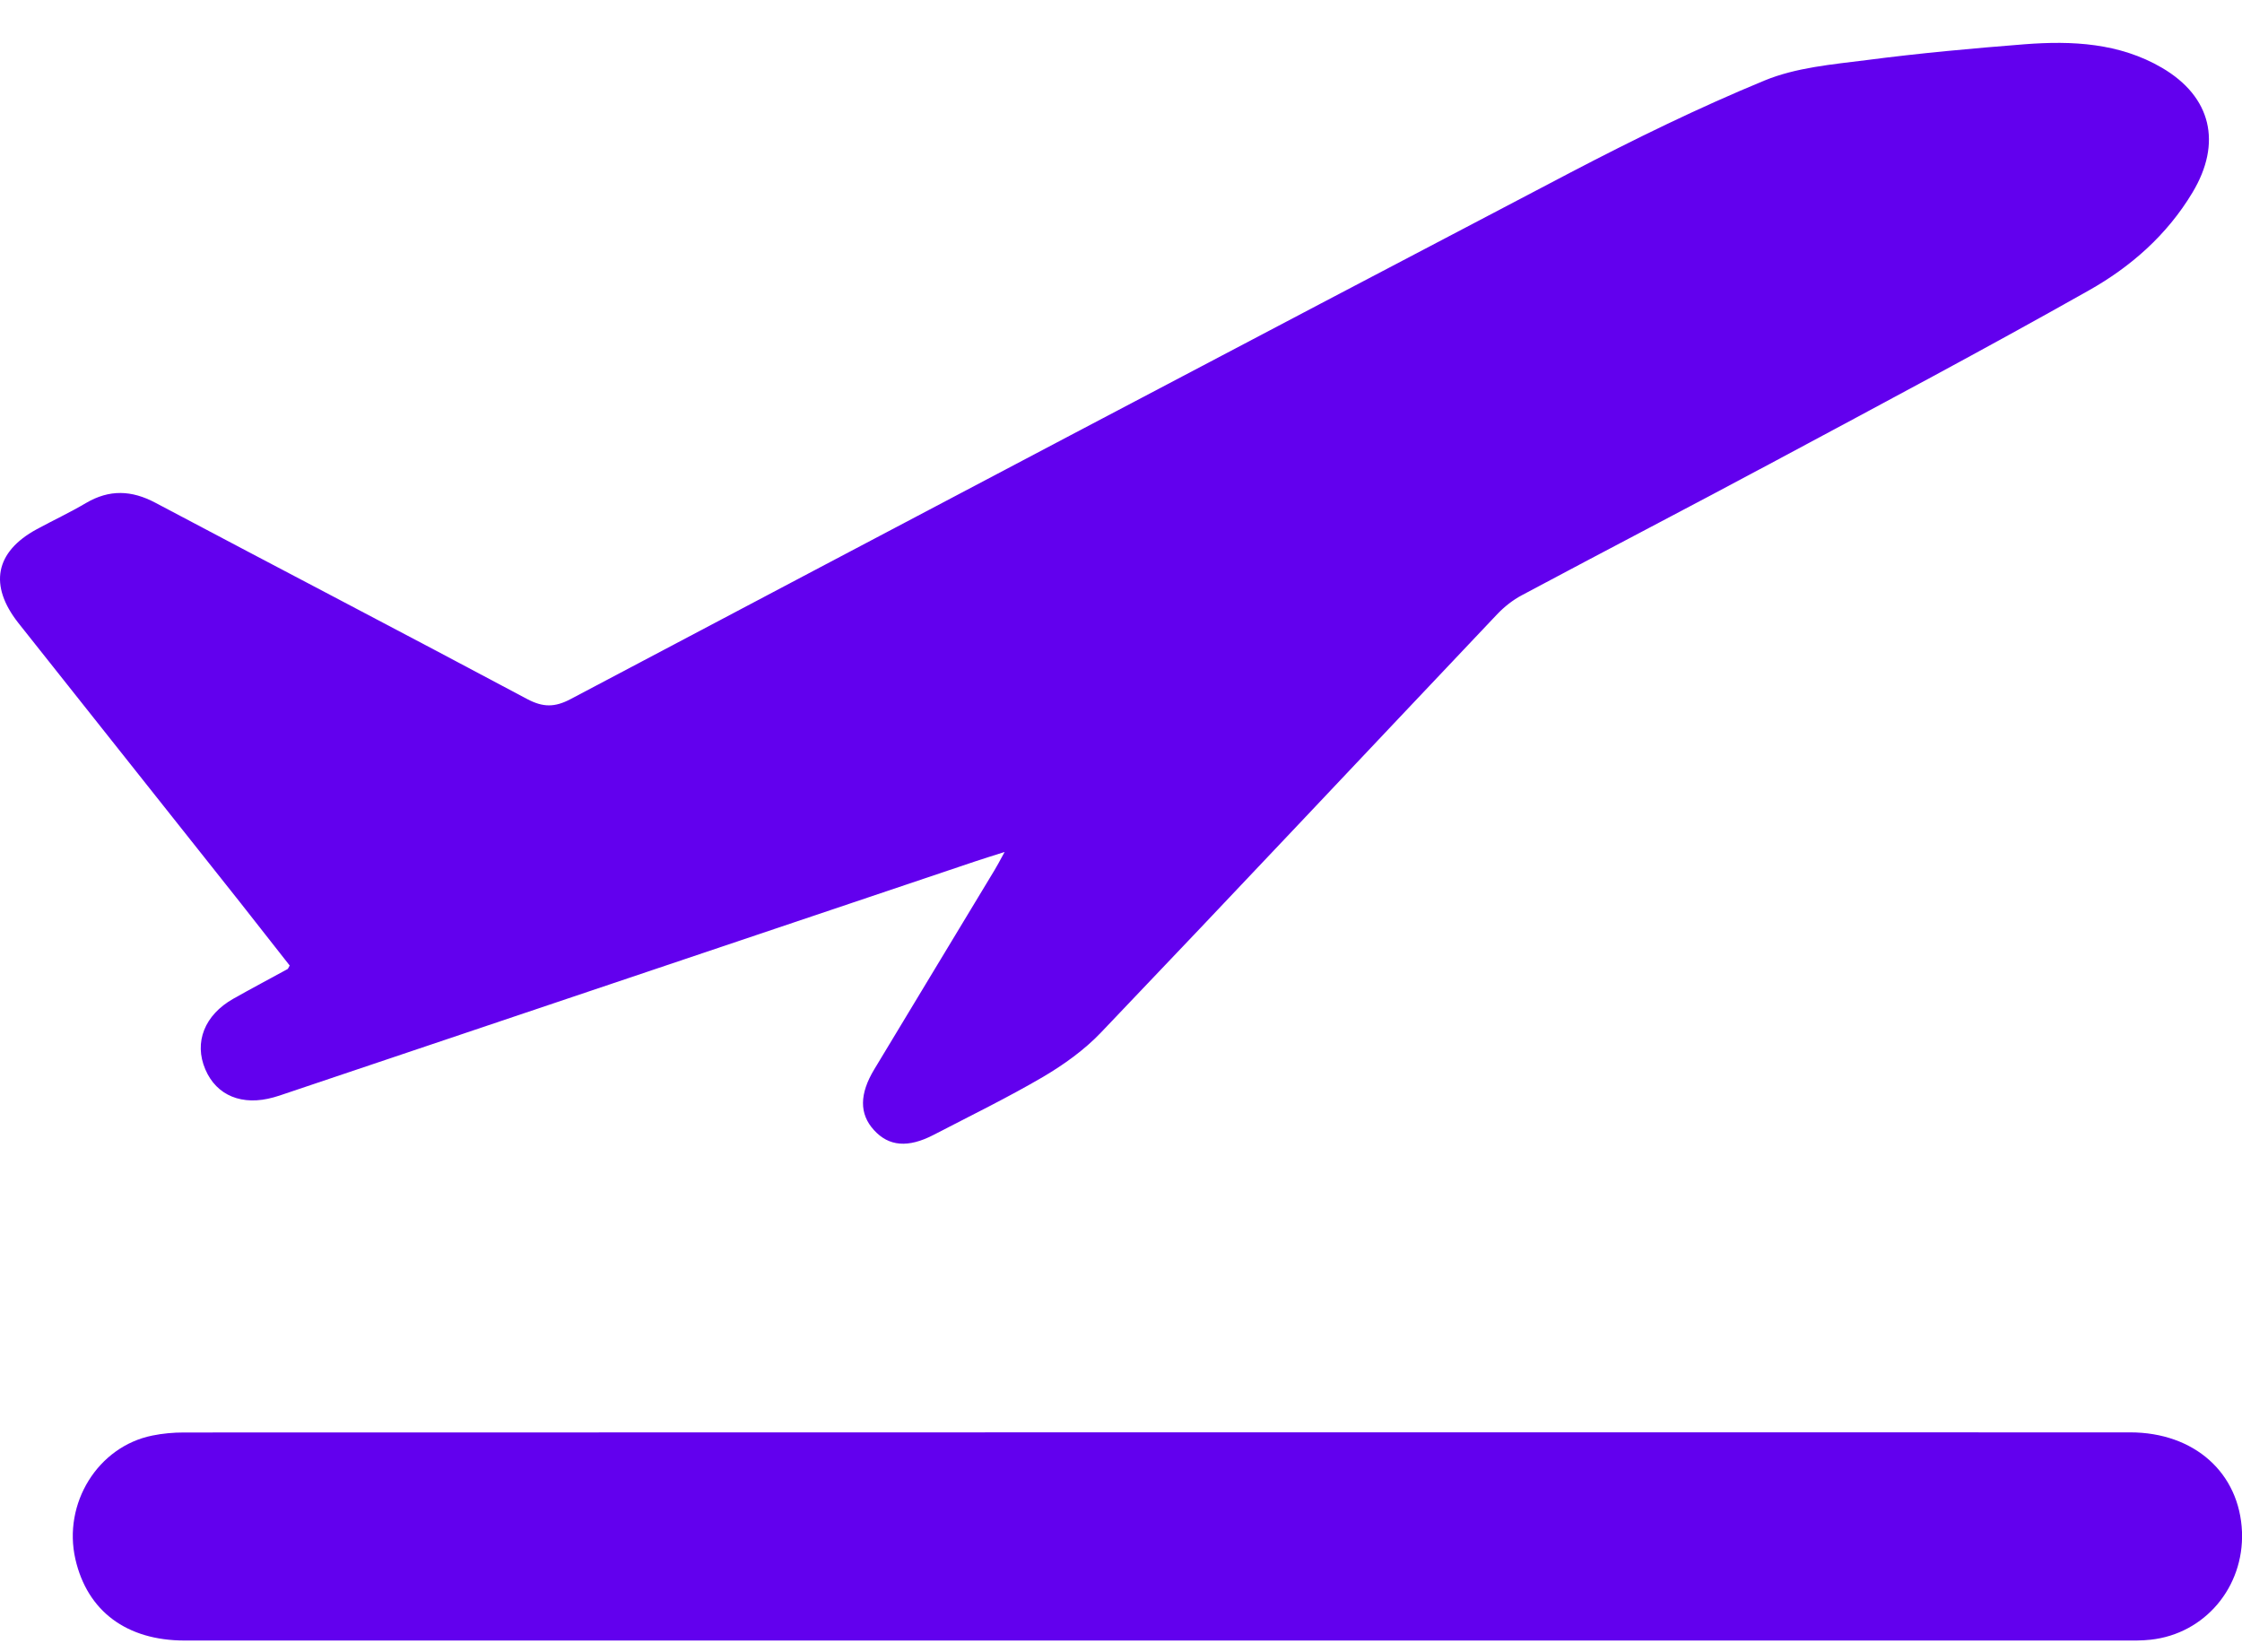 <svg width="19" height="14" viewBox="0 0 19 14" fill="none" xmlns="http://www.w3.org/2000/svg">
<path d="M8.513 7.22C8.398 7.257 8.33 7.277 8.263 7.3C6.314 7.956 4.365 8.612 2.416 9.268C2.384 9.279 2.352 9.29 2.319 9.299C2.053 9.374 1.835 9.285 1.74 9.062C1.642 8.833 1.733 8.601 1.978 8.463C2.13 8.377 2.284 8.296 2.437 8.212C2.441 8.21 2.443 8.203 2.455 8.182C2.318 8.007 2.176 7.826 2.034 7.646C1.408 6.858 0.783 6.069 0.157 5.281C-0.096 4.961 -0.042 4.677 0.311 4.485C0.449 4.41 0.593 4.343 0.728 4.263C0.927 4.146 1.115 4.153 1.318 4.261C2.367 4.817 3.42 5.365 4.468 5.924C4.602 5.995 4.702 5.995 4.836 5.924C7.658 4.433 10.48 2.944 13.307 1.463C13.845 1.182 14.392 0.914 14.952 0.683C15.22 0.572 15.527 0.546 15.82 0.509C16.265 0.451 16.712 0.41 17.159 0.375C17.561 0.344 17.961 0.364 18.321 0.574C18.742 0.82 18.832 1.213 18.58 1.632C18.364 1.992 18.056 2.262 17.702 2.461C16.825 2.956 15.935 3.429 15.047 3.905C14.333 4.288 13.614 4.661 12.899 5.043C12.821 5.084 12.748 5.142 12.687 5.206C11.568 6.387 10.454 7.573 9.33 8.75C9.189 8.898 9.015 9.022 8.839 9.126C8.538 9.302 8.224 9.455 7.914 9.616C7.695 9.73 7.532 9.715 7.406 9.576C7.282 9.44 7.282 9.271 7.41 9.06C7.749 8.497 8.089 7.936 8.428 7.374C8.449 7.34 8.467 7.305 8.513 7.221L8.513 7.22Z" fill="#6200EE"/>
<path d="M9.794 13.902C7.051 13.902 4.308 13.902 1.565 13.902C1.073 13.902 0.74 13.653 0.639 13.213C0.531 12.74 0.829 12.258 1.291 12.165C1.379 12.147 1.469 12.139 1.559 12.139C7.056 12.138 12.554 12.137 18.051 12.138C18.597 12.138 18.98 12.482 19 12.982C19.017 13.451 18.684 13.845 18.226 13.895C18.148 13.904 18.069 13.902 17.99 13.902C15.258 13.902 12.526 13.902 9.794 13.902V13.902Z" fill="#6200EE"/>
</svg>
